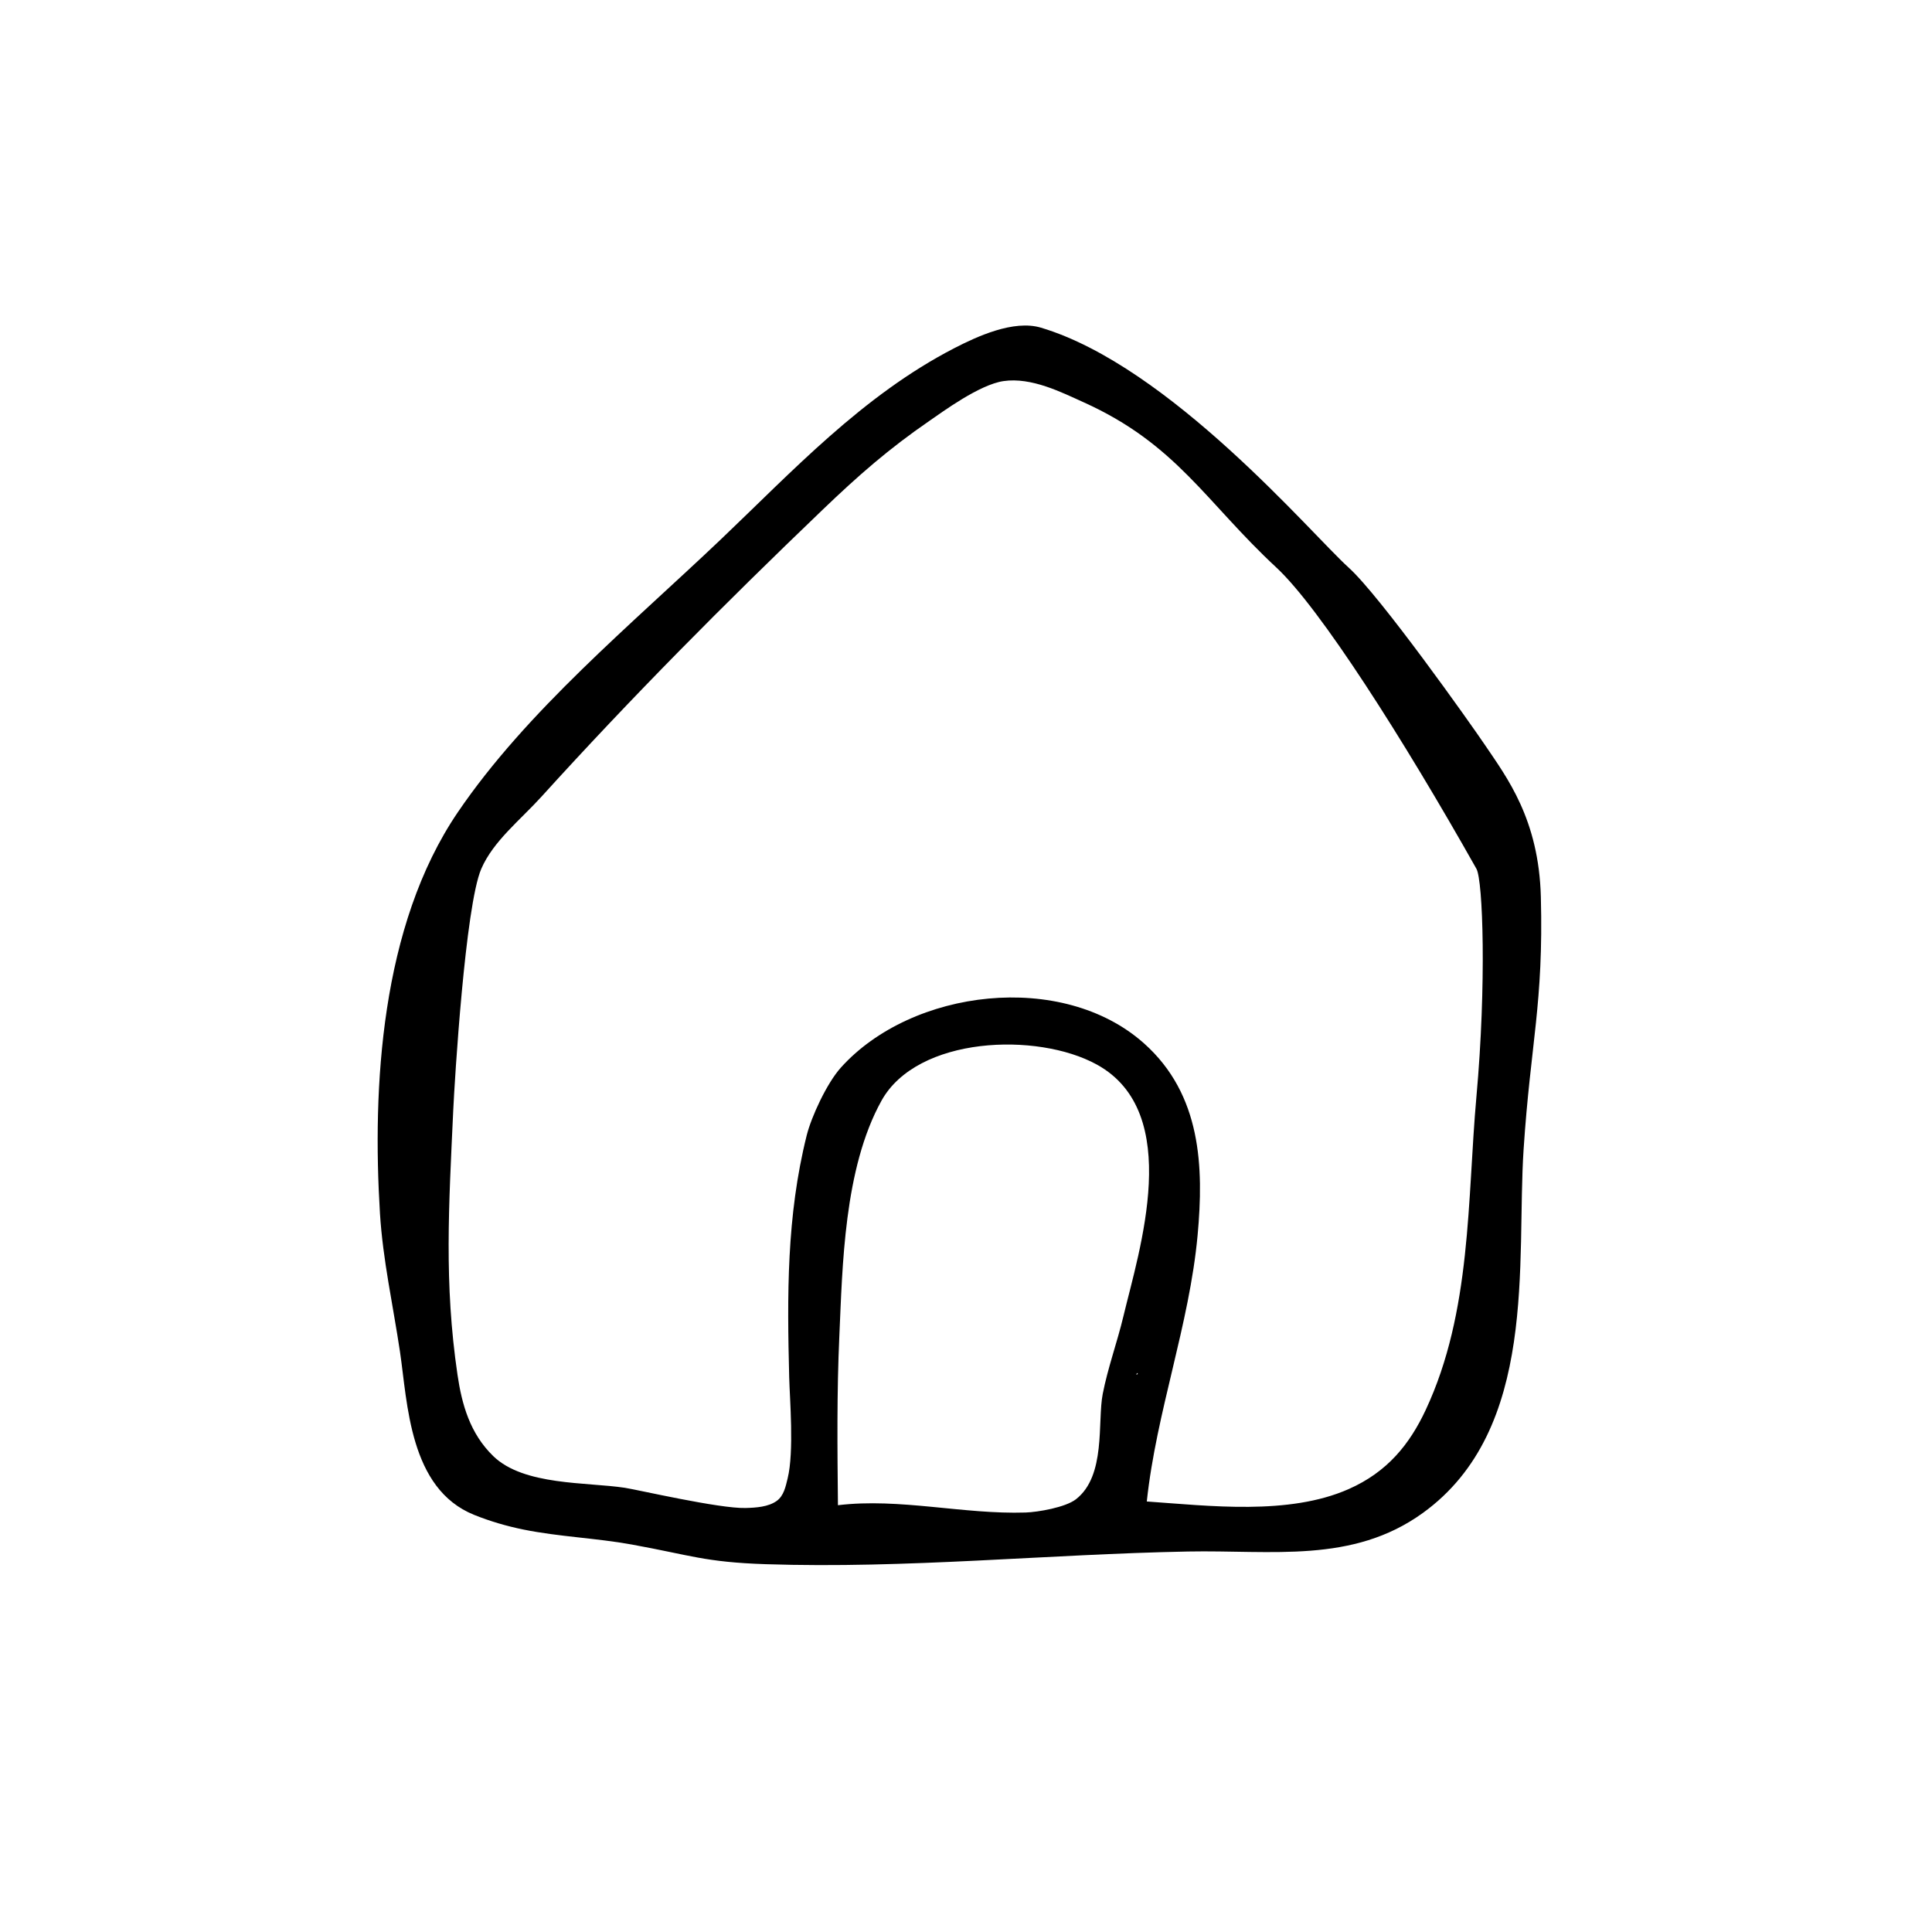 <?xml version="1.0" encoding="UTF-8" standalone="no"?><!DOCTYPE svg PUBLIC "-//W3C//DTD SVG 1.1//EN" "http://www.w3.org/Graphics/SVG/1.1/DTD/svg11.dtd"><svg width="100%" height="100%" viewBox="0 0 2084 2084" version="1.1" xmlns="http://www.w3.org/2000/svg" xmlns:xlink="http://www.w3.org/1999/xlink" xml:space="preserve" xmlns:serif="http://www.serif.com/" style="fill-rule:evenodd;clip-rule:evenodd;stroke-linejoin:round;stroke-miterlimit:2;"><path id="Home" d="M1122.82,353.451c-29.445,-8.793 -68.981,9.482 -93.605,22.198c-98.981,51.112 -174.952,133.207 -251.651,206.174c-96.921,92.204 -209.53,185.145 -283.778,294.401c-83.425,122.761 -92.198,297.473 -83.943,432.436c3.073,50.249 14.196,99.716 21.62,149.532c8.217,55.142 9.857,147.592 79.947,175.851c17.078,6.886 35.119,12.182 53.505,15.904c38.202,7.732 77.95,9.107 116.365,16.064c63.444,11.489 78.793,19.057 144.606,21.237c152.23,5.042 303.329,-10.749 455.527,-13.665c90.817,-1.74 177.422,13.248 253.302,-41.535c125.121,-90.334 100.802,-271.388 108.745,-392.096c7.62,-115.811 21.589,-156.884 18.618,-272.464c-2.153,-83.778 -36.629,-128.838 -60.027,-163.499c-16.067,-23.8 -113.225,-161.011 -147.312,-191.751c-40.186,-36.239 -192.701,-217.217 -331.919,-258.787Zm114.199,1266.17c10.298,-96.757 45.935,-190.493 54.818,-287.358c6.725,-73.328 4.13,-151.465 -57.697,-206.7c-88.116,-78.722 -250.646,-59.074 -327.152,26.068c-15.114,16.821 -31.796,52.974 -36.809,73.026c-21.836,87.347 -21.11,172.909 -18.891,261.208c0.574,22.863 5.406,80.117 -1.671,108.78c-2.134,8.64 -4.038,18.889 -11.955,24.469c-9.016,6.354 -21.994,7.225 -33.445,7.529c-28.295,0.751 -116.685,-19.749 -130.24,-21.8c-41.286,-6.248 -108.908,-2.221 -141.836,-34.095c-25.251,-24.442 -33.976,-55.957 -38.668,-87.891c-14.575,-99.195 -9.338,-181.535 -4.564,-285.474c1.437,-31.303 12.945,-220.262 30.24,-260.225c12.94,-29.902 42.052,-52.596 64.849,-77.73c98.741,-108.867 196.299,-206.95 303.54,-309.763c38.633,-37.038 71.059,-65.429 114.957,-95.654c14.546,-10.015 54.064,-39.152 79.944,-42.931c30.263,-4.42 62.784,12.196 86.467,22.876c100.204,45.186 131.511,107.351 207.924,178.281c46.752,43.398 136.793,184.697 215.758,324.921c7.065,12.546 10.921,124.431 -0,245.661c-9.995,110.945 -4.982,231.928 -54.759,338.133c-17.402,37.129 -41.441,66.929 -83.09,85.317c-64.641,28.539 -150.223,18.038 -217.72,13.352Zm-624.869,-795.324c1.7,1.252 3.4,2.504 5.101,3.756c-1.701,-1.252 -3.401,-2.504 -5.101,-3.756Zm291.71,799.339c-0.624,-60.846 -1.248,-121.739 1.521,-182.606c3.379,-74.294 4.768,-180.469 45.468,-253.757c38.615,-69.533 168.031,-74.342 232.322,-38.931c94.167,51.866 45.572,200.496 28.6,271.56c-6.696,28.037 -16.799,55.513 -22.294,83.726c-5.861,30.088 3.817,88.276 -28.927,113.625c-11.309,8.756 -40.984,13.836 -54.242,14.268c-66.973,2.182 -135.911,-15.954 -202.448,-7.885Zm323.18,-142.657c0.04,0.101 0.08,0.202 0.109,0.306c0.093,0.335 0.151,0.803 -0.172,1.076c-0.26,0.22 -0.66,0.233 -0.992,0.2c-0.139,-0.014 -0.483,0.044 -0.412,-0.063c0.382,-0.572 0.931,-1.051 1.467,-1.519Zm277.273,91.144c-0.001,0.232 -0.002,0.464 0.008,0.696c0.029,0.68 0.105,1.354 0.373,1.993c0.12,0.286 0.419,0.551 0.796,0.411c0.677,-0.25 0.747,-0.699 0.735,-1.269c-0.008,-0.427 -0.059,-0.956 -0.176,-1.368c-0.113,-0.394 -0.407,-1.207 -1.085,-0.942c-0.11,0.043 -0.212,0.104 -0.305,0.172c-0.126,0.092 -0.24,0.197 -0.346,0.307Z" style="fill-rule:nonzero;"/></svg>